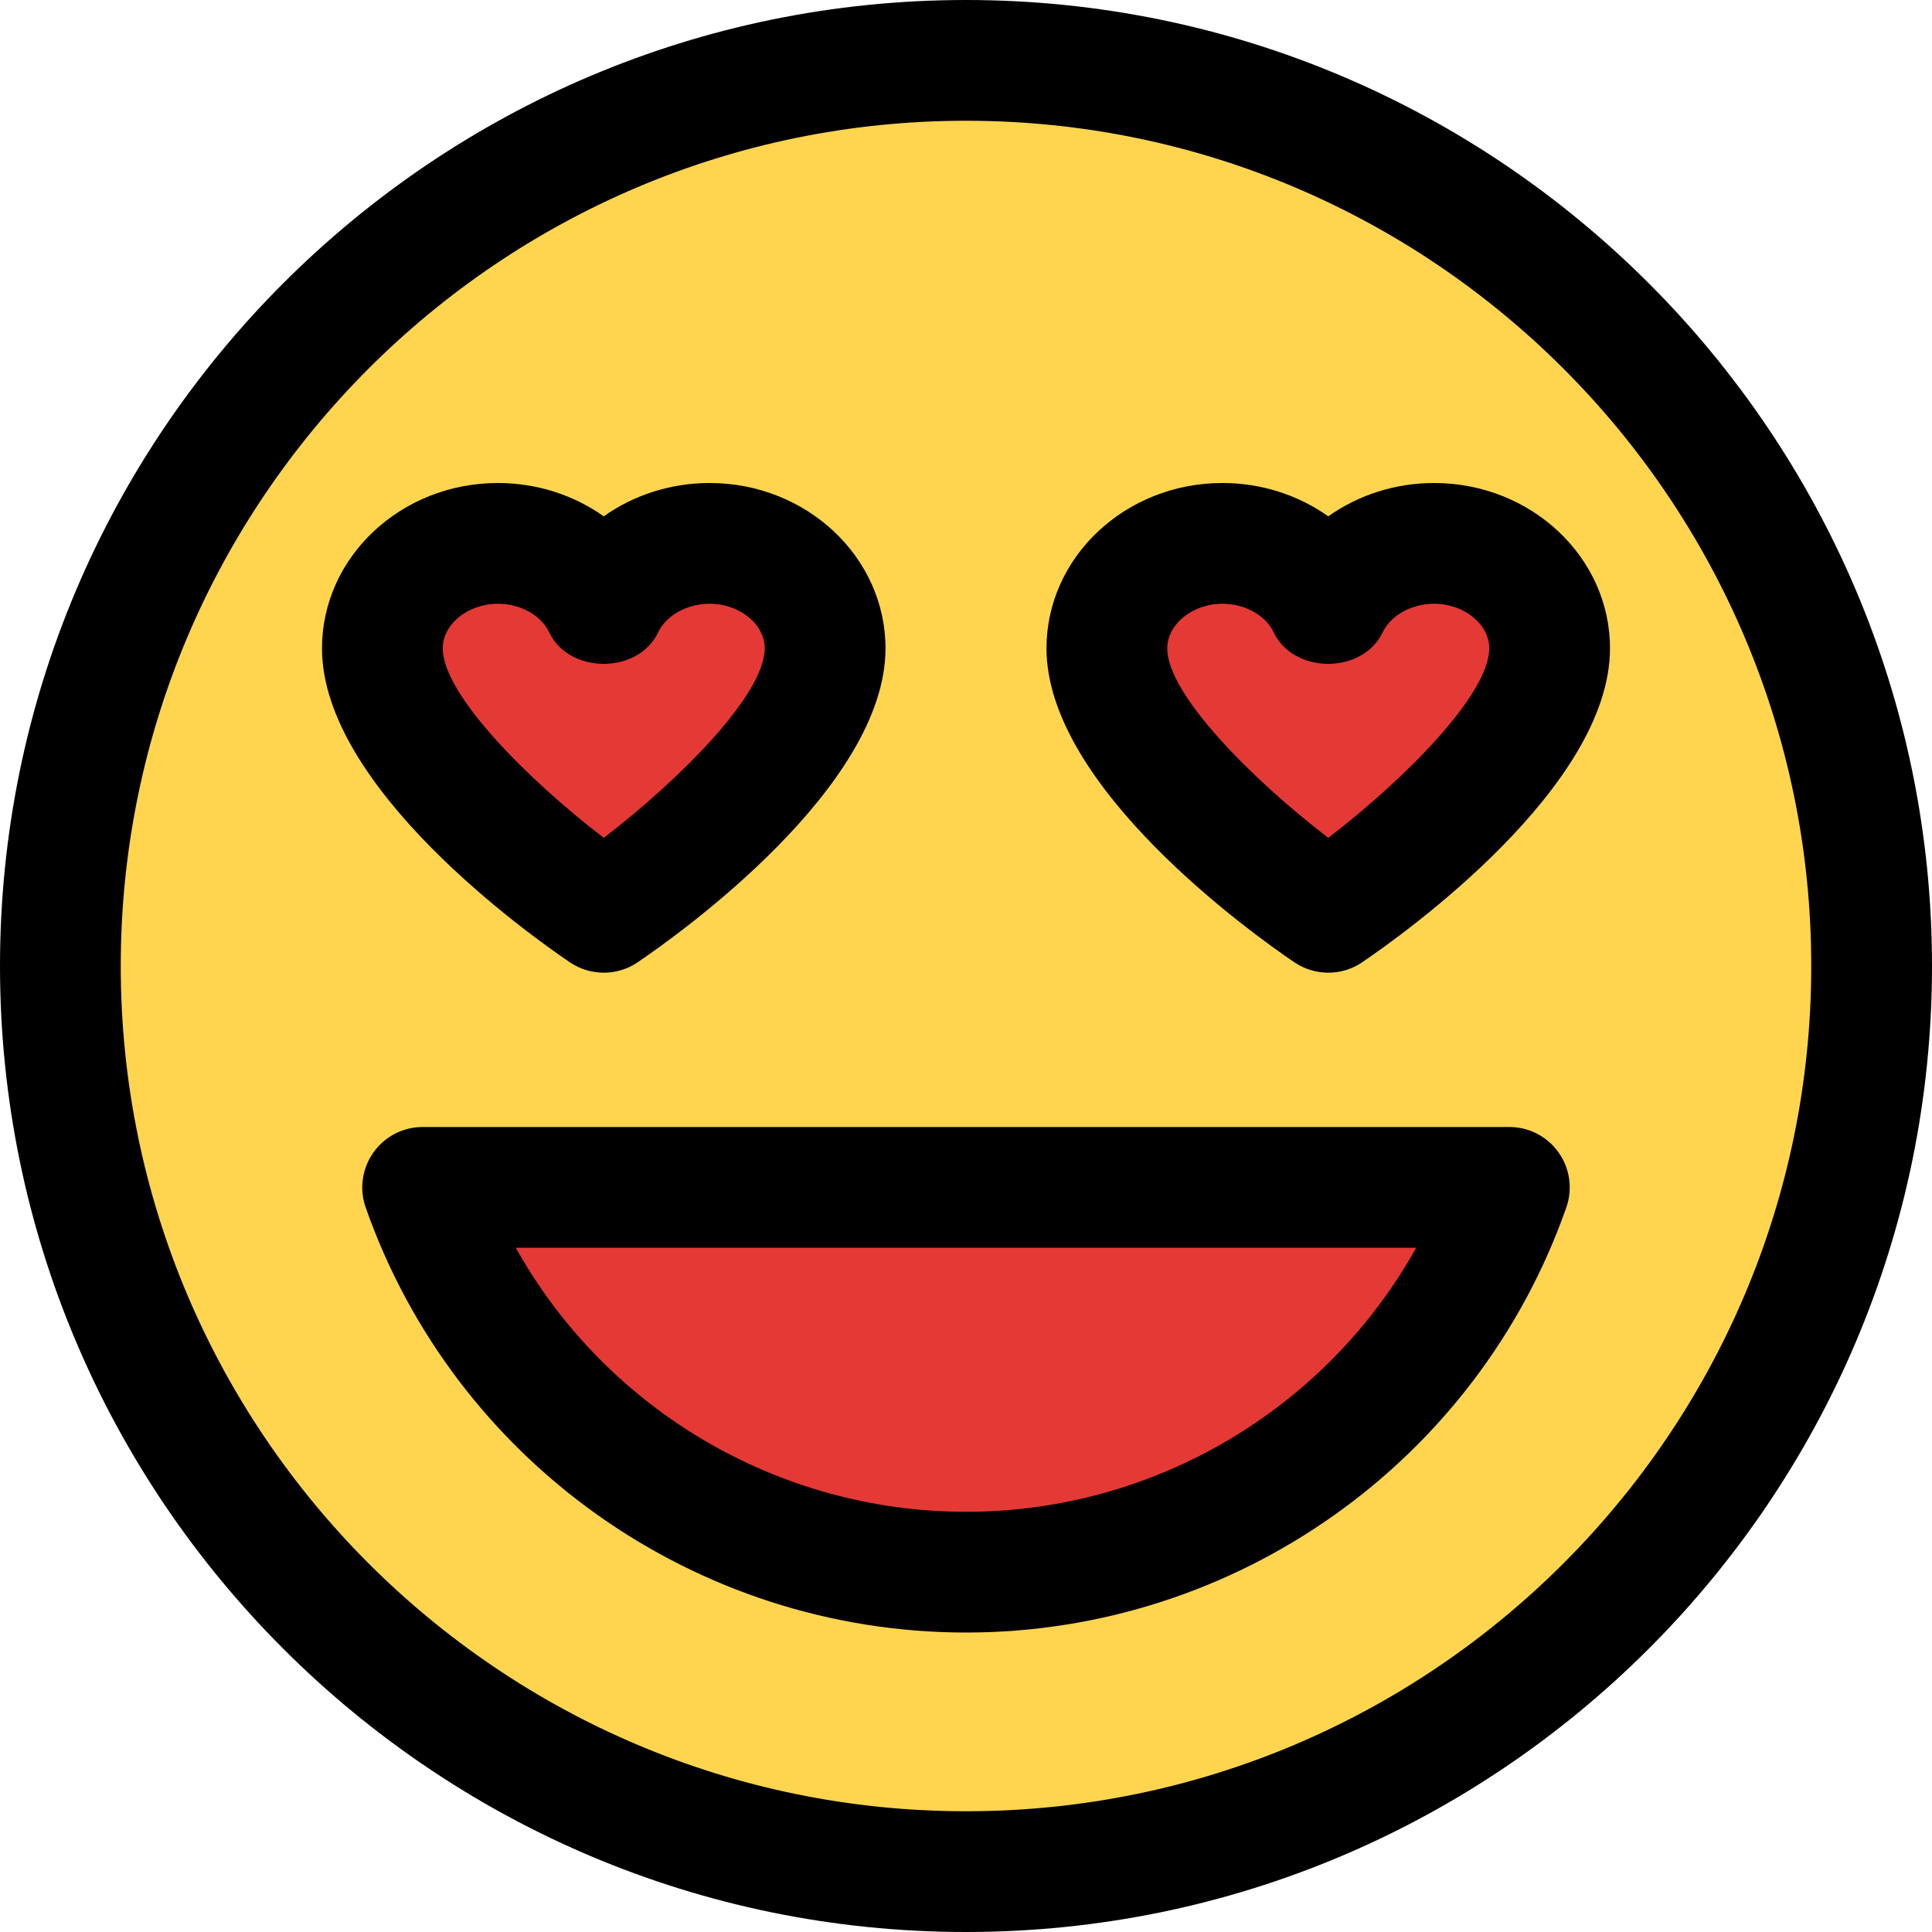 <svg enable-background="new 0 0 24 24" height="512" viewBox="0 0 24 24" width="512" xmlns="http://www.w3.org/2000/svg"><circle cx="12" cy="12" fill="#ffd54f" r="10.8"/><g fill="#e53935"><path d="m18.625 14.599c-.127-.179-.331-.285-.55-.285h-12.15c-.219 0-.424.106-.55.285-.127.178-.159.407-.087.613.998 2.844 3.695 4.754 6.712 4.754s5.715-1.91 6.712-4.754c.072-.206.04-.435-.087-.613z"/><path d="m17.684 6.304c-.436 0-.849.135-1.184.372-.335-.237-.748-.372-1.184-.372-1.084 0-1.966.829-1.966 1.849 0 1.551 2.308 3.196 2.771 3.51.114.078.246.116.379.116s.265-.039.379-.116c.463-.314 2.771-1.959 2.771-3.51 0-1.02-.882-1.849-1.966-1.849z"/><path d="m8.684 6.304c-.436 0-.849.135-1.184.372-.335-.236-.748-.372-1.184-.372-1.084 0-1.966.829-1.966 1.849 0 1.551 2.308 3.196 2.771 3.51.114.078.246.116.379.116s.265-.039.379-.116c.463-.314 2.771-1.959 2.771-3.51 0-1.02-.882-1.849-1.966-1.849z"/></g><path d="m12 24c-6.617 0-12-5.383-12-12s5.383-12 12-12 12 5.383 12 12-5.383 12-12 12zm0-22.5c-5.79 0-10.5 4.71-10.5 10.5s4.71 10.5 10.5 10.5 10.5-4.71 10.5-10.5-4.71-10.5-10.5-10.5z"/><path d="m12 20.28c-3.353 0-6.35-2.123-7.458-5.282-.08-.229-.044-.483.097-.682.14-.198.368-.316.611-.316h13.5c.243 0 .471.118.611.316.141.198.177.452.097.682-1.108 3.16-4.105 5.282-7.458 5.282zm-5.593-4.78c1.115 1.998 3.247 3.28 5.593 3.28s4.478-1.282 5.593-3.28z"/><path d="m16.5 12.083c-.147 0-.294-.043-.421-.129-.515-.349-3.079-2.177-3.079-3.9 0-1.133.98-2.054 2.185-2.054.484 0 .943.15 1.315.414.372-.264.831-.414 1.315-.414 1.205 0 2.185.921 2.185 2.054 0 1.723-2.564 3.551-3.079 3.9-.127.087-.274.129-.421.129zm-1.315-4.583c-.371 0-.685.254-.685.554 0 .572 1.058 1.632 2 2.354.942-.722 2-1.781 2-2.354 0-.3-.313-.554-.685-.554-.28 0-.537.143-.639.355-.248.522-1.105.522-1.354 0-.1-.212-.357-.355-.637-.355z"/><path d="m7.5 12.083c-.147 0-.294-.043-.421-.129-.515-.349-3.079-2.177-3.079-3.9 0-1.133.98-2.054 2.185-2.054.484 0 .943.15 1.315.414.372-.264.831-.414 1.315-.414 1.205 0 2.185.921 2.185 2.054 0 1.723-2.564 3.551-3.079 3.9-.127.087-.274.129-.421.129zm-1.315-4.583c-.372 0-.685.254-.685.554 0 .572 1.058 1.632 2 2.354.942-.722 2-1.781 2-2.354 0-.3-.313-.554-.685-.554-.28 0-.537.143-.639.355-.248.522-1.105.522-1.354 0-.1-.212-.357-.355-.637-.355z"/></svg>